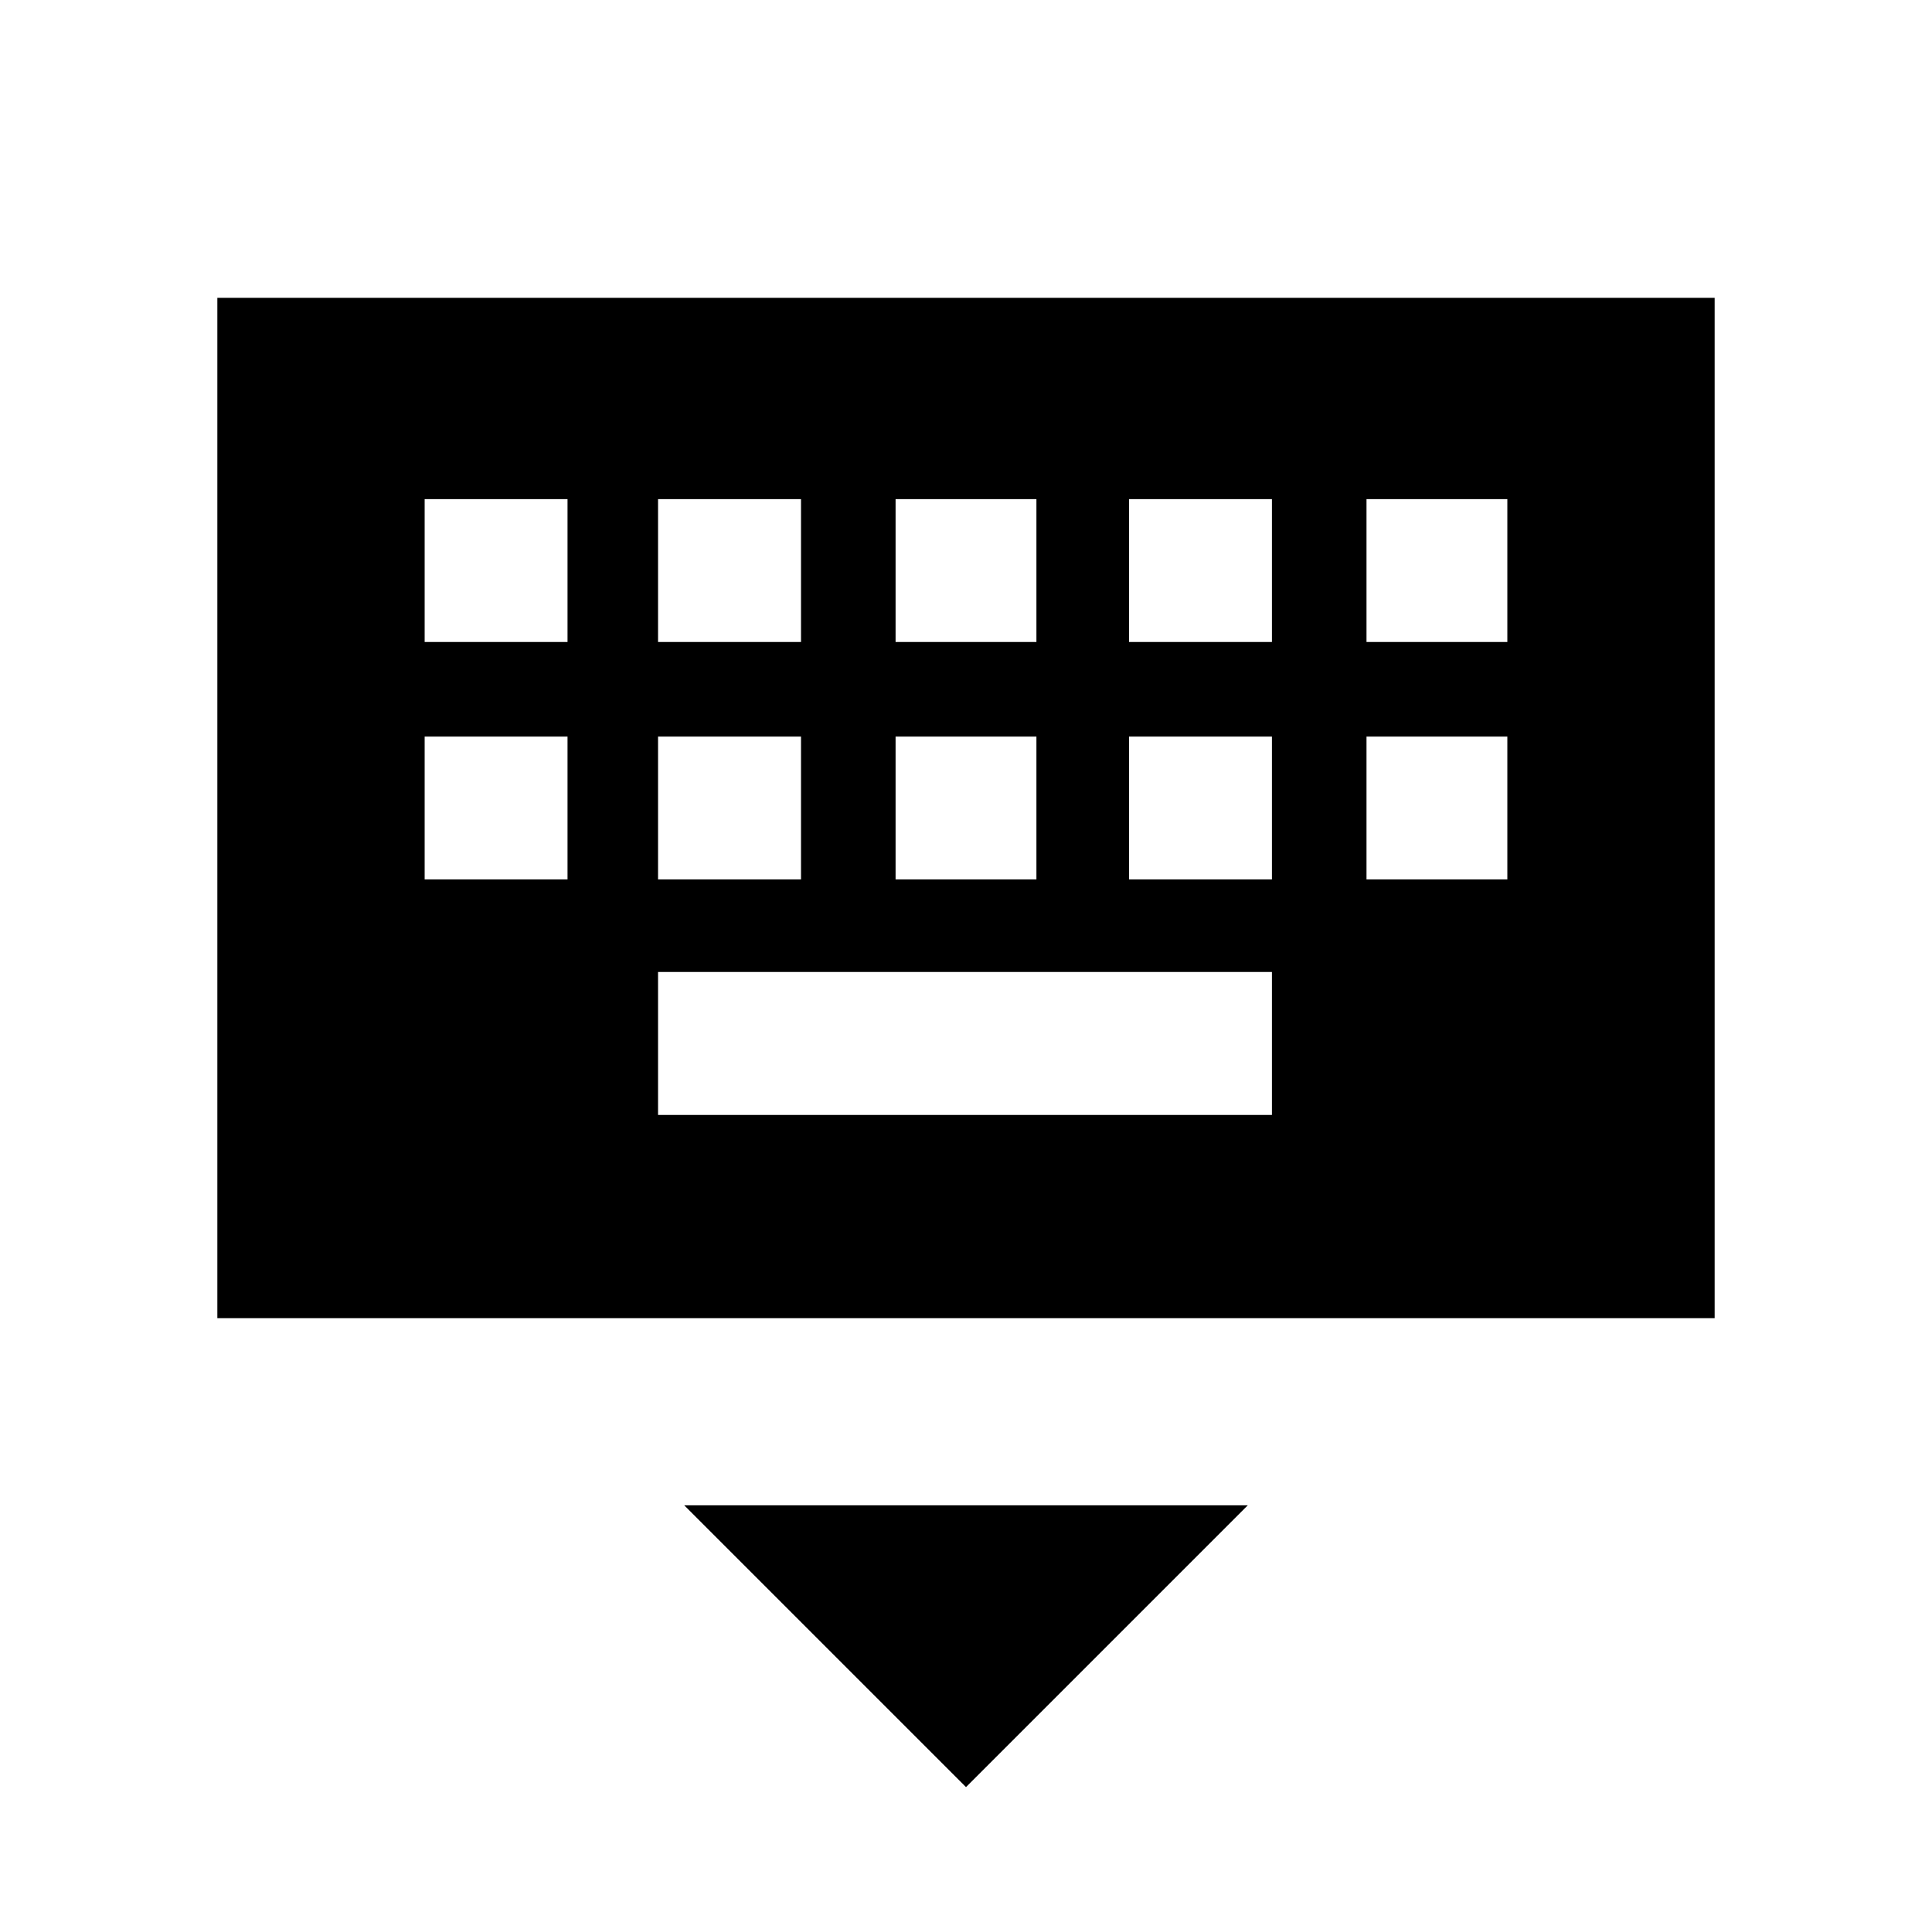 <svg xmlns="http://www.w3.org/2000/svg" height="20" width="20"><path d="M2.25 13.646V3.083h15.5v10.563Zm7.021-7h1.458V5.167H9.271Zm0 2.458h1.458V7.625H9.271ZM6.812 6.646h1.48V5.167h-1.48Zm0 2.458h1.48V7.625h-1.48Zm-2.416 0h1.479V7.625H4.396Zm0-2.458h1.479V5.167H4.396Zm2.416 4.896h6.355v-1.48H6.812Zm4.876-2.438h1.479V7.625h-1.479Zm0-2.458h1.479V5.167h-1.479Zm2.458 2.458h1.458V7.625h-1.458Zm0-2.458h1.458V5.167h-1.458ZM10 18.5l-2.917-2.917h5.834Z"/></svg>